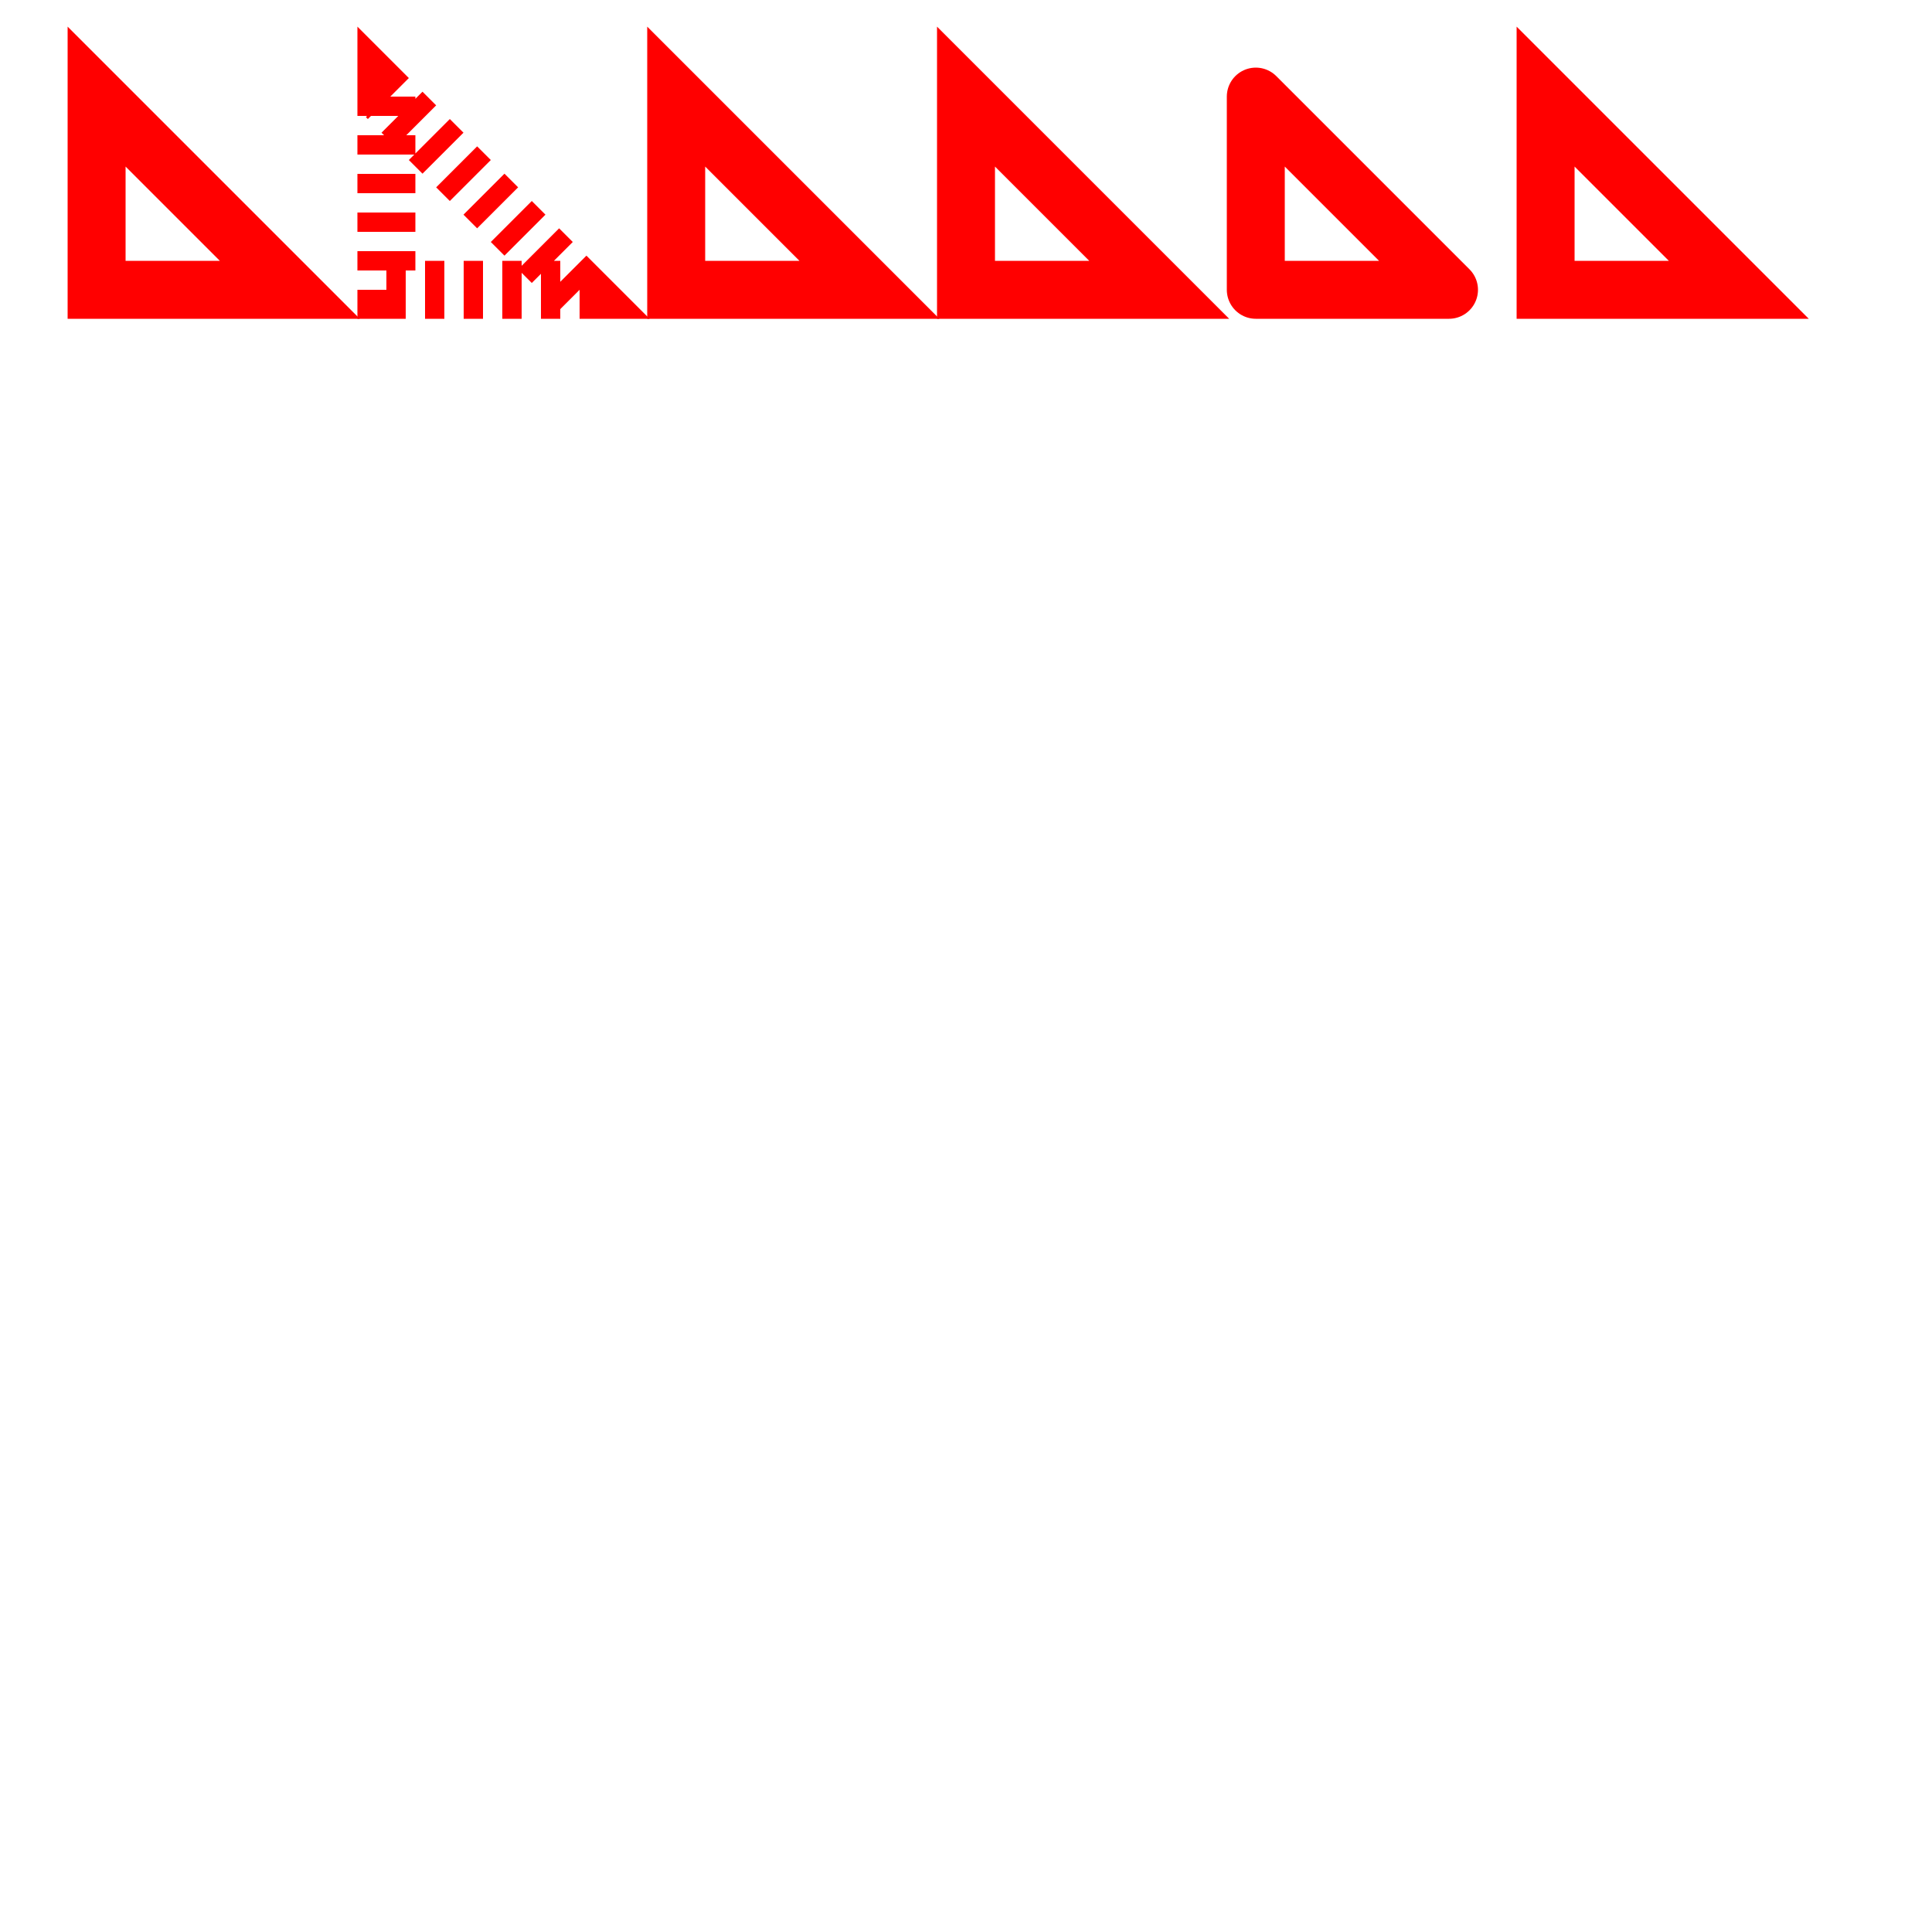 <svg xmlns="http://www.w3.org/2000/svg" width="200" height="200" style="background: transparent;" color-interpolation-filters="sRGB"><defs/><g id="g_svg_camera" transform="matrix(1,0,0,1,0,0)"><g id="g_svg_g_0" fill="none" stroke="none" visibility="visible" font-size="16px" font-family="sans-serif" font-style="normal" font-weight="normal" font-variant="normal" text-anchor="left" stroke-dashoffset="0px" transform="matrix(1,0,0,1,0,0)"><g stroke-width="6px" transform="matrix(1,0,0,1,10,10)"><polygon id="g_svg_polygon_1" fill="none" points="0,0 0,20 20,20" stroke="rgba(255,0,0,1)"/></g><g stroke-width="6px" stroke-dasharray="2px,2px" transform="matrix(1,0,0,1,40,10)"><polygon id="g_svg_polygon_2" fill="none" points="0,0 0,20 20,20" stroke="rgba(255,0,0,1)"/></g><g stroke-width="6px" stroke-linecap="round" transform="matrix(1,0,0,1,70,10)"><polygon id="g_svg_polygon_3" fill="none" points="0,0 0,20 20,20" stroke="rgba(255,0,0,1)"/></g><g stroke-width="6px" stroke-linecap="square" transform="matrix(1,0,0,1,100,10)"><polygon id="g_svg_polygon_4" fill="none" points="0,0 0,20 20,20" stroke="rgba(255,0,0,1)"/></g><g stroke-width="6px" stroke-linejoin="round" transform="matrix(1,0,0,1,130,10)"><polygon id="g_svg_polygon_5" fill="none" points="0,0 0,20 20,20" stroke="rgba(255,0,0,1)"/></g><g stroke-width="6px" transform="matrix(1,0,0,1,160,10)"><polygon id="g_svg_polygon_6" fill="none" points="0,0 0,20 20,20" stroke="rgba(255,0,0,1)"/></g></g></g></svg>